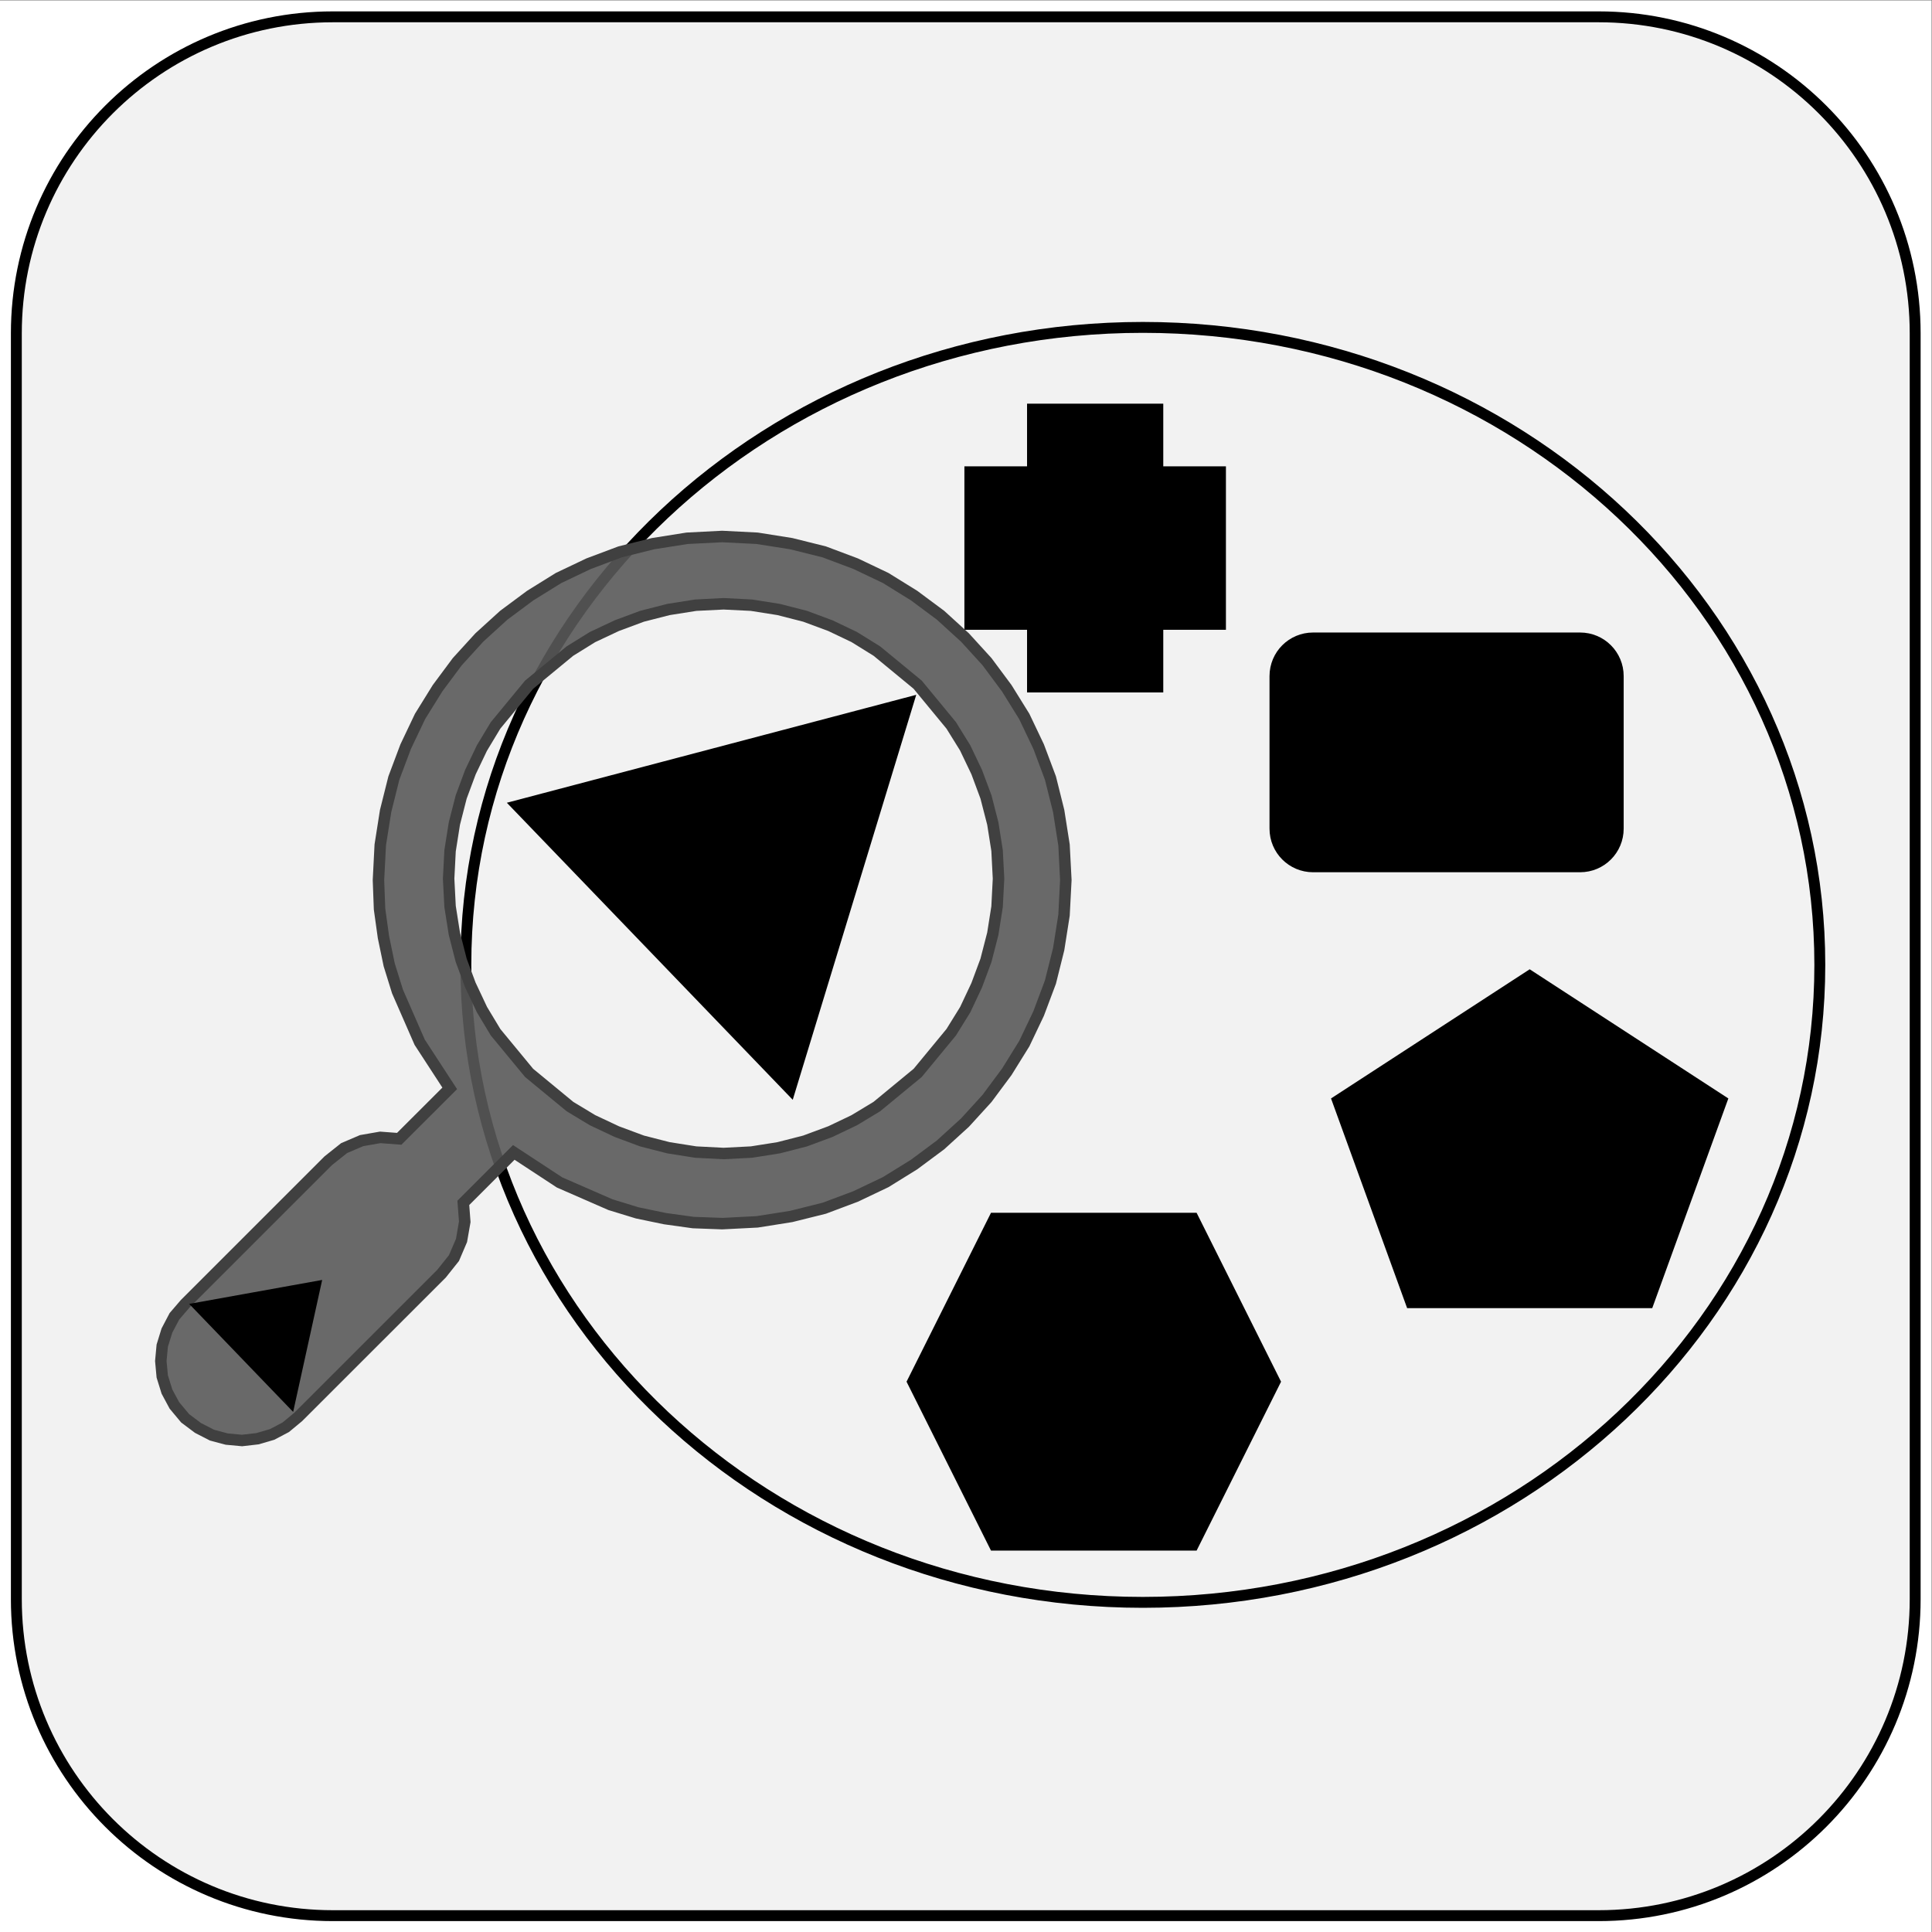 <?xml version="1.0" encoding="UTF-8" standalone="no"?>
<!-- Created with Inkscape (http://www.inkscape.org/) -->

<svg
   version="1.1"
   id="svg2"
   width="226.88"
   height="226.88"
   viewBox="0 0 226.88 226.88"
   sodipodi:docname="grover_icon.svg"
   inkscape:version="1.2.2 (732a01da63, 2022-12-09)"
   xmlns:inkscape="http://www.inkscape.org/namespaces/inkscape"
   xmlns:sodipodi="http://sodipodi.sourceforge.net/DTD/sodipodi-0.dtd"
   xmlns="http://www.w3.org/2000/svg"
   xmlns:svg="http://www.w3.org/2000/svg">
  <rect x="0" y="0" width="226.88" height="226.88" fill="#808080" stroke="none"/>
  <defs
     id="defs6">
    <clipPath
       clipPathUnits="userSpaceOnUse"
       id="clipPath18">
      <path
         d="M 0,4.5776e-5 H 170.16 V 170.16 H 0 Z"
         clip-rule="evenodd"
         id="path16" />
    </clipPath>
    <clipPath
       clipPathUnits="userSpaceOnUse"
       id="clipPath50">
      <path
         d="M 5.28,132.24 H 103.2 V 34.32 H 5.28 Z"
         clip-rule="evenodd"
         id="path48" />
    </clipPath>
    <clipPath
       clipPathUnits="userSpaceOnUse"
       id="clipPath60">
      <path
         d="M 0,0 H 23.291 V 23.286 H 0 Z"
         id="path58" />
    </clipPath>
    <clipPath
       clipPathUnits="userSpaceOnUse"
       id="clipPath72">
      <path
         d="M -5.722e-6,170.16 H 170.16 V 7.6294e-5 L -1.5259e-5,6.1035e-5"
         clip-rule="evenodd"
         id="path70" />
    </clipPath>
    <clipPath
       clipPathUnits="userSpaceOnUse"
       id="clipPath82">
      <path
         d="M -5.722e-6,170.16 H 170.16 V 7.6294e-5 L -1.5259e-5,6.1035e-5"
         clip-rule="evenodd"
         id="path80" />
    </clipPath>
    <clipPath
       clipPathUnits="userSpaceOnUse"
       id="clipPath92">
      <path
         d="M -7.629e-6,170.16 H 170.16 V 6.1035e-5 H -7.629e-6"
         clip-rule="evenodd"
         id="path90" />
    </clipPath>
    <clipPath
       clipPathUnits="userSpaceOnUse"
       id="clipPath102">
      <path
         d="M -7.629e-6,170.16 H 170.16 V 6.1035e-5 H -7.629e-6"
         clip-rule="evenodd"
         id="path100" />
    </clipPath>
  </defs>
  <sodipodi:namedview
     id="namedview4"
     pagecolor="#ffffff"
     bordercolor="#000000"
     borderopacity="0.25"
     inkscape:showpageshadow="2"
     inkscape:pageopacity="0.0"
     inkscape:pagecheckerboard="0"
     inkscape:deskcolor="#d1d1d1"
     showgrid="false"
     inkscape:zoom="1.0401974"
     inkscape:cx="113.92068"
     inkscape:cy="113.92068"
     inkscape:window-width="1920"
     inkscape:window-height="1111"
     inkscape:window-x="-9"
     inkscape:window-y="-9"
     inkscape:window-maximized="1"
     inkscape:current-layer="g10">
    <inkscape:page
       x="0"
       y="0"
       id="page8"
       width="226.88"
       height="226.88" />
  </sodipodi:namedview>
  <g
     id="g10"
     inkscape:groupmode="layer"
     inkscape:label="Page 1"
     transform="matrix(1.333,0,0,-1.333,0,226.88)">
    <g
       id="g12">
      <g
         id="g14"
         clip-path="url(#clipPath18)">
        <path
           d="M 0,1.5259e-5 H 170.16 V 170.16 H 0 Z"
           style="fill:#ffffff;fill-opacity:1;fill-rule:evenodd;stroke:none"
           id="path20" />
      </g>
    </g>
    <path
       d="M 1.44,140.84 C 1.44,156.24 13.923,168.72 29.321,168.72 H 140.84 C 156.24,168.72 168.72,156.24 168.72,140.84 V 29.321 C 168.72,13.923 156.24,1.44 140.84,1.44 H 29.321 C 13.923,1.44 1.44,13.923 1.44,29.321 Z"
       style="fill:#f2f2f2;fill-opacity:1;fill-rule:evenodd;stroke:none"
       id="path22" />
    <path
       d="M 1.44,140.84 C 1.44,156.24 13.923,168.72 29.321,168.72 H 140.84 C 156.24,168.72 168.72,156.24 168.72,140.84 V 29.321 C 168.72,13.923 156.24,1.44 140.84,1.44 H 29.321 C 13.923,1.44 1.44,13.923 1.44,29.321 Z"
       style="fill:none;stroke:#000000;stroke-width:0.96;stroke-linecap:butt;stroke-linejoin:miter;stroke-miterlimit:10;stroke-dasharray:none;stroke-opacity:1"
       id="path24" />
    <path
       d="M 112.32,110.64 C 112.32,112.5 113.82,114 115.68,114 H 139.2 C 141.06,114 142.56,112.5 142.56,110.64 V 97.2 C 142.56,95.344 141.06,93.84 139.2,93.84 H 115.68 C 113.82,93.84 112.32,95.344 112.32,97.2 Z"
       style="fill:#000000;fill-opacity:1;fill-rule:evenodd;stroke:none"
       id="path26" />
    <path
       d="M 112.32,110.64 C 112.32,112.5 113.82,114 115.68,114 H 139.2 C 141.06,114 142.56,112.5 142.56,110.64 V 97.2 C 142.56,95.344 141.06,93.84 139.2,93.84 H 115.68 C 113.82,93.84 112.32,95.344 112.32,97.2 Z"
       style="fill:none;stroke:#000000;stroke-width:0.96;stroke-linecap:butt;stroke-linejoin:miter;stroke-miterlimit:10;stroke-dasharray:none;stroke-opacity:1"
       id="path28" />
    <path
       d="M 117.84,73.239 134.76,84.24 151.68,73.239 145.22,55.44 H 124.3 Z"
       style="fill:#000000;fill-opacity:1;fill-rule:evenodd;stroke:none"
       id="path30" />
    <path
       d="M 117.84,73.239 134.76,84.24 151.68,73.239 145.22,55.44 H 124.3 Z"
       style="fill:none;stroke:#000000;stroke-width:0.96;stroke-linecap:butt;stroke-linejoin:miter;stroke-miterlimit:10;stroke-dasharray:none;stroke-opacity:1"
       id="path32" />
    <path
       d="M 80.4,48.48 87.6,62.88 H 105.12 L 112.32,48.48 105.12,34.08 H 87.6 Z"
       style="fill:#000000;fill-opacity:1;fill-rule:evenodd;stroke:none"
       id="path34" />
    <path
       d="M 80.4,48.48 87.6,62.88 H 105.12 L 112.32,48.48 105.12,34.08 H 87.6 Z"
       style="fill:none;stroke:#000000;stroke-width:0.96;stroke-linecap:butt;stroke-linejoin:miter;stroke-miterlimit:10;stroke-dasharray:none;stroke-opacity:1"
       id="path36" />
    <path
       d="M 85.44,128.64 H 90.96 V 134.16 H 102 V 128.64 H 107.52 V 115.2 H 102 V 109.68 H 90.96 V 115.2 H 85.44 Z"
       style="fill:#000000;fill-opacity:1;fill-rule:evenodd;stroke:none"
       id="path38" />
    <path
       d="M 85.44,128.64 H 90.96 V 134.16 H 102 V 128.64 H 107.52 V 115.2 H 102 V 109.68 H 90.96 V 115.2 H 85.44 Z"
       style="fill:none;stroke:#000000;stroke-width:0.96;stroke-linecap:butt;stroke-linejoin:miter;stroke-miterlimit:10;stroke-dasharray:none;stroke-opacity:1"
       id="path40" />
    <path
       d="M 41.04,85.2 C 41.04,116.22 67.742,141.36 100.68,141.36 133.62,141.36 160.32,116.22 160.32,85.2 160.32,54.184 133.62,29.04 100.68,29.04 67.742,29.04 41.04,54.184 41.04,85.2 Z"
       style="fill:none;stroke:#000000;stroke-width:0.96;stroke-linecap:butt;stroke-linejoin:miter;stroke-miterlimit:10;stroke-dasharray:none;stroke-opacity:1"
       id="path42" />
    <g
       id="g44">
      <g
         id="g46"
         clip-path="url(#clipPath50)">
        <g
           id="g52"
           transform="matrix(0,-1.36,1.36,-1.88e-7,5.28,132.24)">
          <g
             id="g54"
             transform="scale(3.091,3.092)">
            <g
               id="g56"
               clip-path="url(#clipPath60)">
              <path
                 d="M 20.662,5 17.662,8 C 17.254,8.408 16.702,8.552 16.174,8.456 L 15.118,9.512 C 16.054,10.712 16.606,12.248 16.606,13.88 16.606,17.84 13.366,21.08 9.406,21.08 5.446,21.08 2.206,17.84 2.206,13.88 2.206,9.92 5.446,6.68 9.406,6.68 11.038,6.68 12.55,7.232 13.774,8.168 L 14.83,7.112 C 14.734,6.584 14.878,6.032 15.286,5.624 L 18.286,2.624 C 18.622,2.288 19.054,2.12 19.486,2.12 19.918,2.12 20.35,2.288 20.686,2.624 21.31,3.296 21.31,4.352 20.662,5 Z M 9.382,8.144 C 6.214,8.144 3.622,10.736 3.622,13.904 3.622,17.072 6.214,19.664 9.382,19.664 12.55,19.664 15.142,17.072 15.142,13.904 15.142,10.736 12.55,8.144 9.382,8.144 Z"
                 style="fill:#595959;fill-opacity:0.898;fill-rule:nonzero;stroke:none"
                 id="path62" />
              <path
                 d="M 20.57,4.917 20.578,4.908 17.578,7.908 17.588,7.899 17.258,8.162 17.285,8.145 16.918,8.303 16.945,8.295 16.555,8.362 16.584,8.361 16.132,8.327 14.966,9.492 15.65,10.534 15.64,10.516 16.105,11.581 16.1,11.568 16.273,12.131 16.27,12.12 16.39,12.698 16.389,12.69 16.471,13.282 16.47,13.27 16.492,13.878 16.493,13.867 16.455,14.602 16.456,14.59 16.344,15.302 16.346,15.292 16.173,15.982 16.178,15.969 15.93,16.629 15.934,16.619 15.634,17.249 15.64,17.237 15.273,17.83 15.279,17.822 14.866,18.377 14.874,18.367 14.409,18.877 14.417,18.87 13.907,19.335 13.916,19.327 13.361,19.739 13.369,19.734 12.777,20.101 12.788,20.095 12.158,20.395 12.168,20.391 11.508,20.638 11.521,20.634 10.831,20.807 10.841,20.805 10.129,20.917 10.141,20.916 9.406,20.953 H 9.419 L 8.684,20.916 8.696,20.917 7.984,20.805 7.994,20.807 7.304,20.634 7.317,20.638 6.657,20.391 6.667,20.395 6.037,20.095 6.048,20.101 5.456,19.734 5.464,19.739 4.909,19.327 4.918,19.335 4.408,18.87 4.416,18.877 3.951,18.367 3.959,18.377 3.546,17.822 3.552,17.83 3.185,17.237 3.191,17.249 2.891,16.619 2.895,16.629 2.647,15.969 2.651,15.982 2.479,15.292 2.481,15.302 2.369,14.59 2.37,14.602 2.333,13.867 V 13.879 L 2.37,13.144 2.369,13.157 2.481,12.445 2.479,12.455 2.651,11.765 2.647,11.778 2.895,11.118 2.891,11.127 3.191,10.497 3.185,10.509 3.552,9.917 3.546,9.925 3.959,9.37 3.951,9.379 4.416,8.869 4.408,8.877 4.918,8.412 4.909,8.42 5.464,8.007 5.456,8.013 6.048,7.645 6.037,7.652 6.667,7.352 6.657,7.356 7.317,7.108 7.304,7.112 7.994,6.94 7.984,6.942 8.696,6.829 8.684,6.831 9.419,6.793 9.408,6.793 10.016,6.816 10.003,6.815 10.596,6.897 10.588,6.896 11.166,7.016 11.154,7.013 11.709,7.186 11.697,7.181 12.762,7.646 12.744,7.636 13.794,8.32 14.959,7.154 14.925,6.702 14.923,6.731 14.991,6.341 14.983,6.368 15.14,6.001 15.124,6.028 15.387,5.698 15.377,5.708 18.377,2.708 18.371,2.715 18.633,2.49 18.611,2.505 18.911,2.347 18.891,2.356 19.206,2.258 19.181,2.263 19.504,2.233 H 19.481 L 19.804,2.263 19.779,2.258 20.094,2.356 20.073,2.346 20.366,2.504 20.346,2.491 20.616,2.716 20.596,2.695 20.799,2.965 20.788,2.948 20.938,3.241 20.929,3.217 21.011,3.524 21.008,3.504 21.038,3.827 V 3.802 L 21.001,4.124 21.005,4.104 20.915,4.412 20.924,4.39 20.774,4.675 20.788,4.654 Z M 20.98,4.798 21.142,4.491 21.238,4.162 21.278,3.817 21.246,3.472 21.158,3.142 20.997,2.829 20.78,2.54 20.49,2.298 20.177,2.13 19.839,2.025 19.492,1.993 19.146,2.025 18.809,2.129 18.487,2.298 18.211,2.535 15.203,5.543 14.926,5.891 14.757,6.286 14.684,6.705 14.715,7.117 14.75,7.023 13.693,8.081 13.843,8.065 12.867,7.43 11.787,6.958 11.22,6.782 10.633,6.66 10.031,6.576 9.412,6.553 8.665,6.591 7.941,6.705 7.239,6.881 6.568,7.133 5.927,7.438 5.325,7.811 4.761,8.23 4.242,8.703 3.77,9.222 3.351,9.786 2.977,10.388 2.672,11.029 2.42,11.7 2.245,12.402 2.13,13.126 2.092,13.873 2.13,14.621 2.245,15.345 2.42,16.047 2.672,16.718 2.977,17.358 3.351,17.961 3.77,18.525 4.242,19.043 4.761,19.516 5.325,19.935 5.927,20.309 6.568,20.614 7.239,20.866 7.941,21.041 8.665,21.155 9.412,21.194 10.16,21.155 10.884,21.041 11.586,20.866 12.257,20.614 12.898,20.309 13.5,19.935 14.064,19.516 14.583,19.043 15.055,18.525 15.474,17.961 15.848,17.358 16.153,16.718 16.405,16.047 16.58,15.345 16.695,14.621 16.733,13.874 16.71,13.255 16.626,12.653 16.504,12.066 16.328,11.491 15.856,10.411 15.22,9.442 15.205,9.593 16.262,8.536 16.168,8.571 16.581,8.602 16.999,8.529 17.395,8.36 17.743,8.083 20.751,5.074 Z M 9.383,8.023 8.785,8.054 8.203,8.146 7.637,8.291 7.101,8.49 6.588,8.735 6.103,9.027 5.232,9.745 4.515,10.616 4.214,11.101 3.969,11.622 3.77,12.157 3.625,12.724 3.533,13.306 3.502,13.903 3.533,14.501 3.625,15.083 3.77,15.649 3.969,16.185 4.214,16.698 4.515,17.183 5.232,18.054 6.102,18.771 6.587,19.071 7.101,19.316 7.637,19.516 8.203,19.661 8.785,19.753 9.383,19.784 9.98,19.753 10.562,19.661 11.128,19.516 11.664,19.317 12.185,19.072 12.67,18.771 13.54,18.054 14.258,17.183 14.551,16.698 14.796,16.185 14.995,15.649 15.14,15.083 15.232,14.501 15.263,13.903 15.232,13.306 15.14,12.724 14.995,12.157 14.796,11.622 14.551,11.102 14.258,10.616 13.54,9.745 12.67,9.027 12.184,8.735 11.664,8.49 11.128,8.291 10.562,8.146 9.98,8.054 Z M 9.961,8.293 9.949,8.292 10.519,8.382 10.508,8.38 11.063,8.522 11.051,8.518 11.576,8.713 11.566,8.71 12.076,8.95 12.065,8.944 12.538,9.229 12.524,9.218 13.379,9.923 13.362,9.907 14.067,10.762 14.057,10.748 14.342,11.22 14.336,11.209 14.576,11.719 14.572,11.71 14.767,12.235 14.764,12.223 14.906,12.778 14.904,12.767 14.994,13.337 14.993,13.324 15.023,13.909 V 13.897 L 14.993,14.482 14.994,14.47 14.904,15.04 14.906,15.028 14.764,15.583 14.767,15.571 14.572,16.096 14.577,16.086 14.337,16.589 14.342,16.579 14.057,17.051 14.067,17.037 13.362,17.892 13.379,17.876 12.524,18.581 12.537,18.571 12.064,18.864 12.076,18.857 11.566,19.097 11.576,19.093 11.051,19.288 11.063,19.284 10.508,19.427 10.519,19.425 9.949,19.515 9.961,19.513 9.376,19.543 H 9.389 L 8.804,19.513 8.816,19.515 8.246,19.425 8.257,19.427 7.702,19.284 7.714,19.288 7.189,19.093 7.199,19.097 6.697,18.857 6.708,18.864 6.236,18.571 6.249,18.581 5.394,17.876 5.41,17.892 4.705,17.037 4.715,17.05 4.422,16.578 4.428,16.589 4.188,16.086 4.193,16.096 3.998,15.571 4.001,15.583 3.859,15.028 3.861,15.04 3.771,14.47 3.772,14.482 3.743,13.897 V 13.909 L 3.772,13.324 3.771,13.337 3.861,12.767 3.859,12.778 4.001,12.223 3.998,12.235 4.193,11.71 4.189,11.719 4.429,11.209 4.422,11.221 4.715,10.749 4.705,10.762 5.41,9.907 5.394,9.923 6.249,9.218 6.234,9.229 6.707,8.944 6.697,8.949 7.199,8.709 7.189,8.713 7.714,8.518 7.702,8.522 8.257,8.38 8.246,8.382 8.816,8.292 8.804,8.293 9.389,8.263 H 9.376 Z"
                 style="fill:#404040;fill-opacity:1;fill-rule:nonzero;stroke:none"
                 id="path64" />
            </g>
          </g>
        </g>
      </g>
    </g>
    <g
       id="g66">
      <g
         id="g68"
         clip-path="url(#clipPath72)">
        <path
           d="M 17.675,55.007 27.733,56.819 25.538,46.838 Z"
           style="fill:#000000;fill-opacity:1;fill-rule:evenodd;stroke:none"
           id="path74" />
      </g>
    </g>
    <g
       id="g76">
      <g
         id="g78"
         clip-path="url(#clipPath82)">
        <path
           d="M 17.675,55.007 27.733,56.819 25.538,46.838 Z"
           style="fill:none;stroke:#000000;stroke-width:1;stroke-linecap:butt;stroke-linejoin:miter;stroke-miterlimit:10;stroke-dasharray:none;stroke-opacity:1"
           id="path84" />
      </g>
    </g>
    <g
       id="g86">
      <g
         id="g88"
         clip-path="url(#clipPath92)">
        <path
           d="M 45.602,99.216 79.978,108.28 69.608,74.275 Z"
           style="fill:#000000;fill-opacity:1;fill-rule:evenodd;stroke:none"
           id="path94" />
      </g>
    </g>
    <g
       id="g96">
      <g
         id="g98"
         clip-path="url(#clipPath102)">
        <path
           d="M 45.602,99.216 79.978,108.28 69.608,74.275 Z"
           style="fill:none;stroke:#000000;stroke-width:1;stroke-linecap:butt;stroke-linejoin:miter;stroke-miterlimit:10;stroke-dasharray:none;stroke-opacity:1"
           id="path104" />
      </g>
    </g>
  </g>
</svg>

